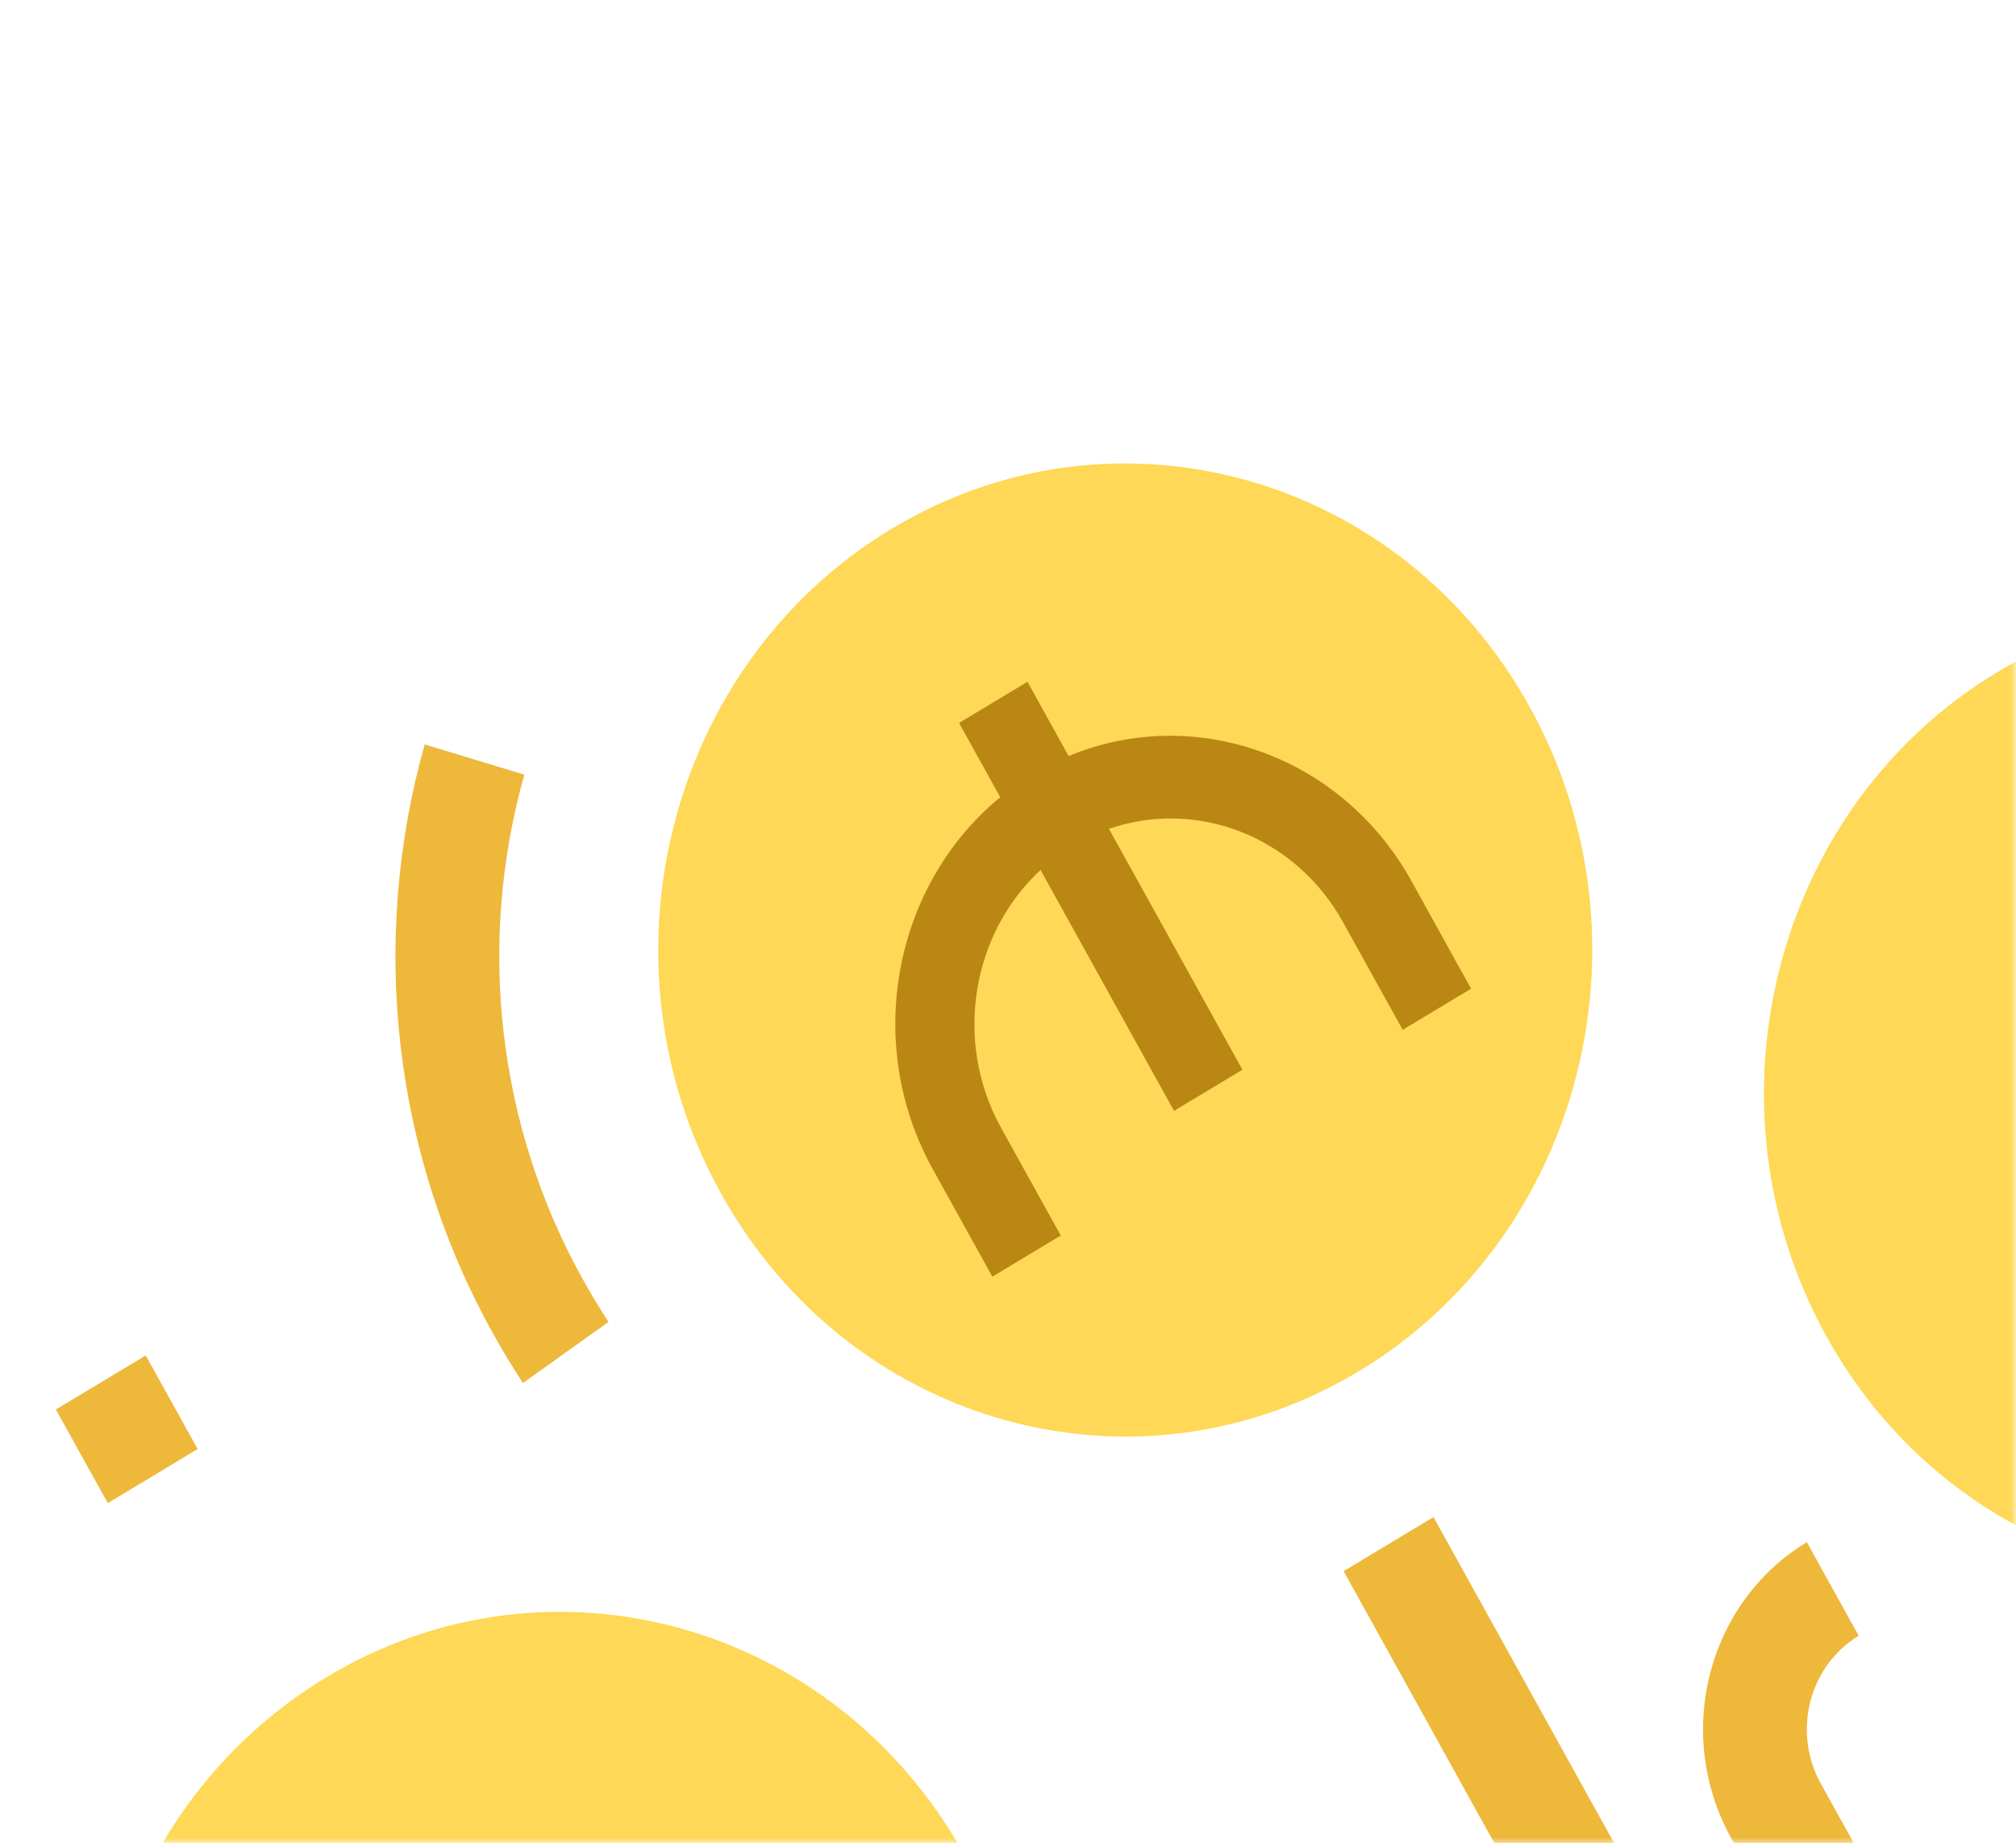 <?xml version="1.0" encoding="UTF-8"?>
<svg width="186px" height="170px" viewBox="0 0 186 170" version="1.1" xmlns="http://www.w3.org/2000/svg" xmlns:xlink="http://www.w3.org/1999/xlink">
    <title>2</title>
    <defs>
        <rect id="path-1" x="0" y="0" width="186" height="170" rx="2"></rect>
    </defs>
    <g id="Page-1" stroke="none" stroke-width="1" fill="none" fill-rule="evenodd">
        <g id="2">
            <mask id="mask-2" fill="white">
                <use xlink:href="#path-1"></use>
            </mask>
            <g id="Rectangle"></g>
            <g id="Group" mask="url(#mask-2)" fill-rule="nonzero">
                <g transform="translate(5, 42)" id="Path">
                    <path d="M68.219,190.426 C88.824,178.034 95.884,150.589 83.988,129.125 C72.091,107.662 45.744,100.308 25.139,112.7 C4.534,125.092 -2.526,152.537 9.37,174.001 C21.267,195.464 47.614,202.818 68.219,190.426 Z" fill="#FED856"></path>
                    <path d="M222.372,97.718 C242.977,85.326 250.037,57.88 238.14,36.417 C226.244,14.953 199.897,7.599 179.291,19.991 C158.686,32.383 151.627,59.829 163.523,81.292 C175.419,102.756 201.767,110.11 222.372,97.718 Z" fill="#FED856"></path>
                    <path d="M120.358,84.495 C140.963,72.103 148.023,44.658 136.126,23.194 C124.23,1.731 97.882,-5.623 77.277,6.769 C56.672,19.161 49.612,46.606 61.509,68.07 C73.405,89.533 99.753,96.887 120.358,84.495 Z" fill="#FED856"></path>
                    <path d="M93.593,27.743 L89.796,20.891 L83.486,24.686 L87.284,31.538 C77.489,39.576 74.603,54.195 81.057,65.839 L86.557,75.762 L92.867,71.968 L87.367,62.044 C82.94,54.058 84.664,44.111 91.004,38.249 L103.319,60.469 L109.629,56.675 L97.313,34.454 C105.356,31.666 114.488,35.084 118.915,43.071 L124.415,52.994 L130.724,49.2 L125.224,39.276 C118.77,27.632 105.174,22.926 93.593,27.743 Z" fill="#BA8614"></path>
                    <polygon fill="#EEB83B" points="127.256 97.939 118.965 102.925 147.685 154.743 155.976 149.756"></polygon>
                    <path d="M172.558,139.784 L164.267,144.77 L154.693,127.498 C152.154,122.917 151.466,117.473 152.781,112.363 C154.095,107.254 157.304,102.898 161.702,100.253 L166.488,108.889 C164.29,110.211 162.685,112.39 162.028,114.944 C161.371,117.499 161.715,120.221 162.984,122.511 L172.558,139.784 Z" fill="#EEB83B"></path>
                    <path d="M43.247,85.573 C42.282,84.103 41.366,82.587 40.499,81.024 C35.955,72.887 33.051,63.871 31.965,54.525 C30.879,45.18 31.635,35.702 34.185,26.671 L43.378,29.456 C41.193,37.196 40.545,45.318 41.476,53.328 C42.407,61.337 44.895,69.065 48.79,76.038 C49.534,77.379 50.319,78.679 51.145,79.936 L43.247,85.573 Z" fill="#EEB83B"></path>
                    <polygon fill="#EEB83B" points="8.447 83.028 0.156 88.014 4.943 96.651 13.234 91.664"></polygon>
                </g>
            </g>
        </g>
    </g>
</svg>